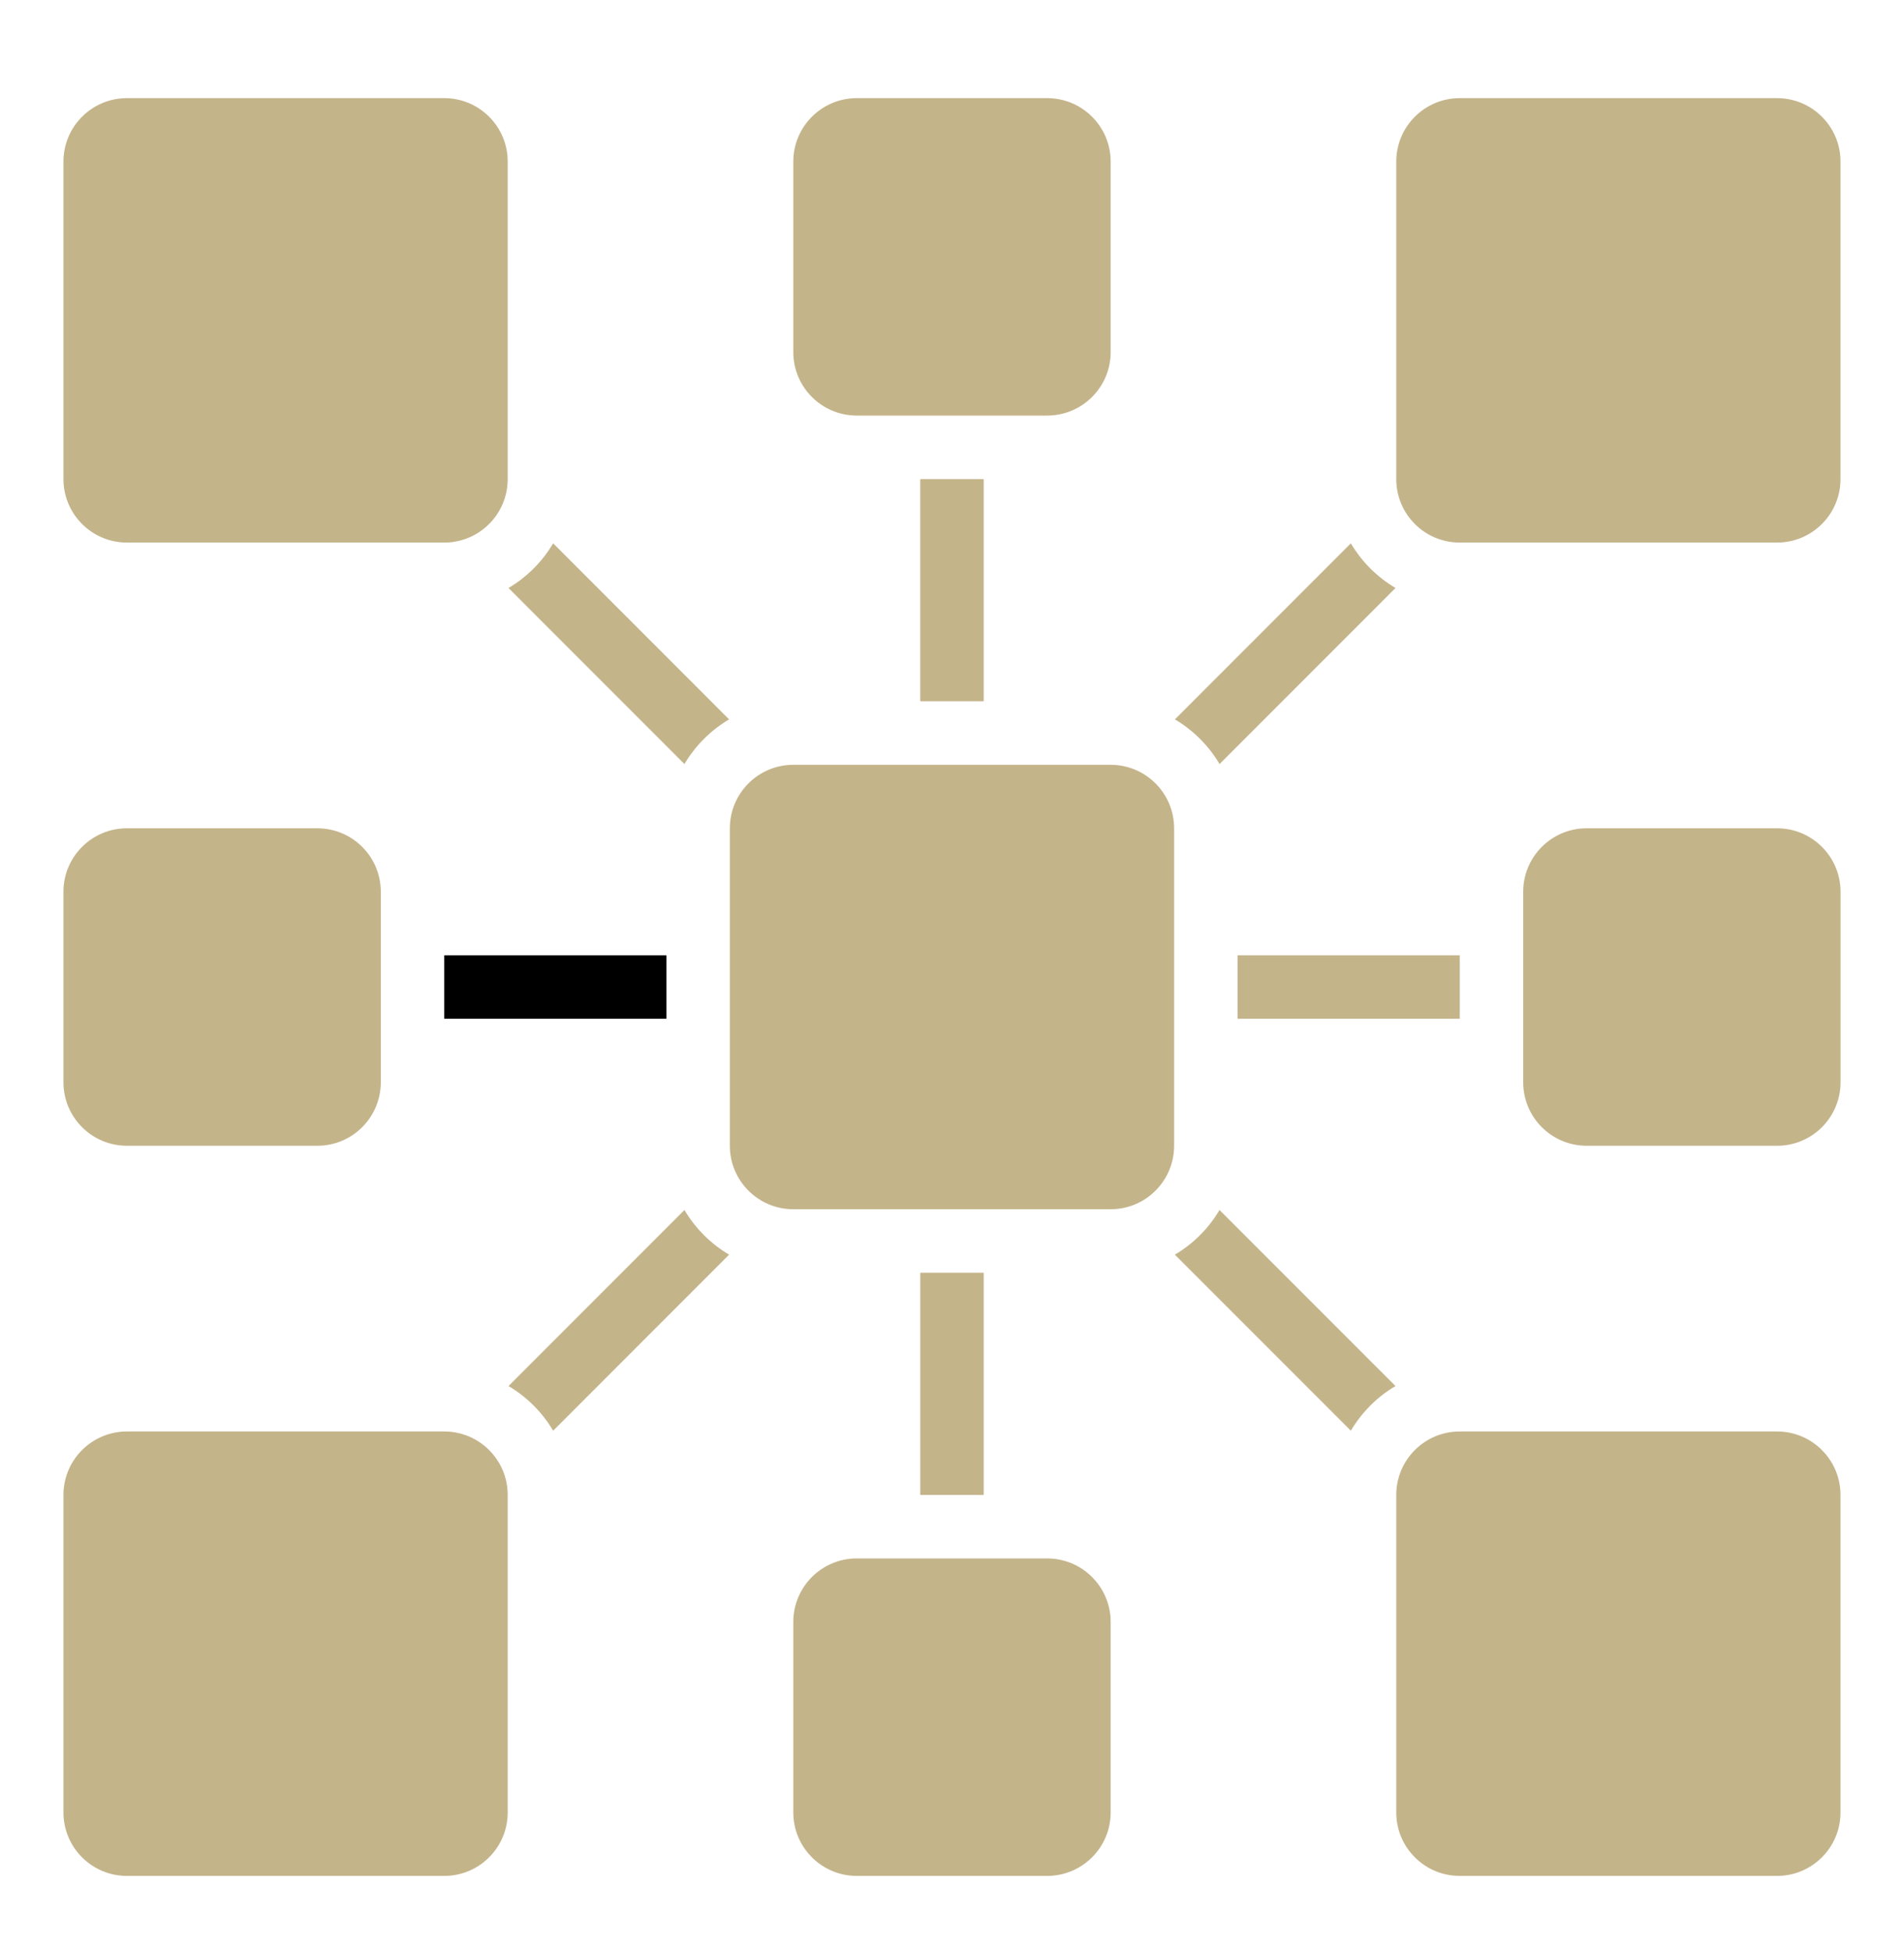 <svg width="40" height="41" viewBox="0 0 40 41" fill="none" xmlns="http://www.w3.org/2000/svg">
<path d="M11.621 30.045L15.317 26.348C14.931 26.119 14.608 25.797 14.379 25.41L10.683 29.107C11.069 29.335 11.392 29.658 11.621 30.045Z" fill="#C4B48A"/>
<path d="M23.333 16.061H16.666C15.93 16.061 15.333 16.658 15.333 17.394V24.061C15.333 24.797 15.93 25.394 16.666 25.394H23.333C24.069 25.394 24.666 24.797 24.666 24.061V17.394C24.666 16.658 24.069 16.061 23.333 16.061Z" fill="#C4B48A"/>
<path d="M11.621 11.41C11.392 11.797 11.069 12.119 10.683 12.348L14.379 16.045C14.608 15.658 14.931 15.335 15.317 15.107L11.621 11.41Z" fill="#C4B48A"/>
<path d="M9.333 30.061H2.666C1.93 30.061 1.333 30.658 1.333 31.394V38.061C1.333 38.797 1.93 39.394 2.666 39.394H9.333C10.069 39.394 10.666 38.797 10.666 38.061V31.394C10.666 30.658 10.069 30.061 9.333 30.061Z" fill="#C4B48A"/>
<path d="M29.317 29.107L25.62 25.41C25.392 25.797 25.069 26.119 24.682 26.348L28.379 30.045C28.608 29.658 28.93 29.335 29.317 29.107ZM19.333 26.727H20.666V31.394H19.333V26.727Z" fill="#C4B48A"/>
<path d="M37.333 17.394H33.333C32.597 17.394 32 17.991 32 18.727V22.727C32 23.464 32.597 24.061 33.333 24.061H37.333C38.07 24.061 38.667 23.464 38.667 22.727V18.727C38.667 17.991 38.07 17.394 37.333 17.394Z" fill="#C4B48A"/>
<path d="M25.621 16.045L29.317 12.348C28.931 12.119 28.608 11.797 28.379 11.41L24.683 15.107C25.069 15.335 25.392 15.658 25.621 16.045ZM26 20.061H30.667V21.394H26V20.061Z" fill="#C4B48A"/>
<path d="M37.333 2.061H30.666C29.93 2.061 29.333 2.658 29.333 3.394V10.061C29.333 10.797 29.93 11.394 30.666 11.394H37.333C38.069 11.394 38.666 10.797 38.666 10.061V3.394C38.666 2.658 38.069 2.061 37.333 2.061Z" fill="#C4B48A"/>
<path d="M9.333 20.061H14V21.394H9.333V20.061Z" fill="black"/>
<path d="M6.666 17.394H2.666C1.93 17.394 1.333 17.991 1.333 18.727V22.727C1.333 23.464 1.93 24.061 2.666 24.061H6.666C7.403 24.061 8 23.464 8 22.727V18.727C8 17.991 7.403 17.394 6.666 17.394Z" fill="#C4B48A"/>
<path d="M9.333 2.061H2.666C1.93 2.061 1.333 2.658 1.333 3.394V10.061C1.333 10.797 1.93 11.394 2.666 11.394H9.333C10.069 11.394 10.666 10.797 10.666 10.061V3.394C10.666 2.658 10.069 2.061 9.333 2.061Z" fill="#C4B48A"/>
<path d="M37.333 30.061H30.666C29.93 30.061 29.333 30.658 29.333 31.394V38.061C29.333 38.797 29.93 39.394 30.666 39.394H37.333C38.069 39.394 38.666 38.797 38.666 38.061V31.394C38.666 30.658 38.069 30.061 37.333 30.061Z" fill="#C4B48A"/>
<path d="M21.999 32.727H17.999C17.263 32.727 16.666 33.324 16.666 34.061V38.061C16.666 38.797 17.263 39.394 17.999 39.394H21.999C22.736 39.394 23.333 38.797 23.333 38.061V34.061C23.333 33.324 22.736 32.727 21.999 32.727Z" fill="#C4B48A"/>
<path d="M21.999 2.061H17.999C17.263 2.061 16.666 2.658 16.666 3.394V7.394C16.666 8.13 17.263 8.727 17.999 8.727H21.999C22.736 8.727 23.333 8.13 23.333 7.394V3.394C23.333 2.658 22.736 2.061 21.999 2.061Z" fill="#C4B48A"/>
<path d="M19.333 10.061H20.666V14.727H19.333V10.061Z" fill="#C4B48A"/>
</svg>
